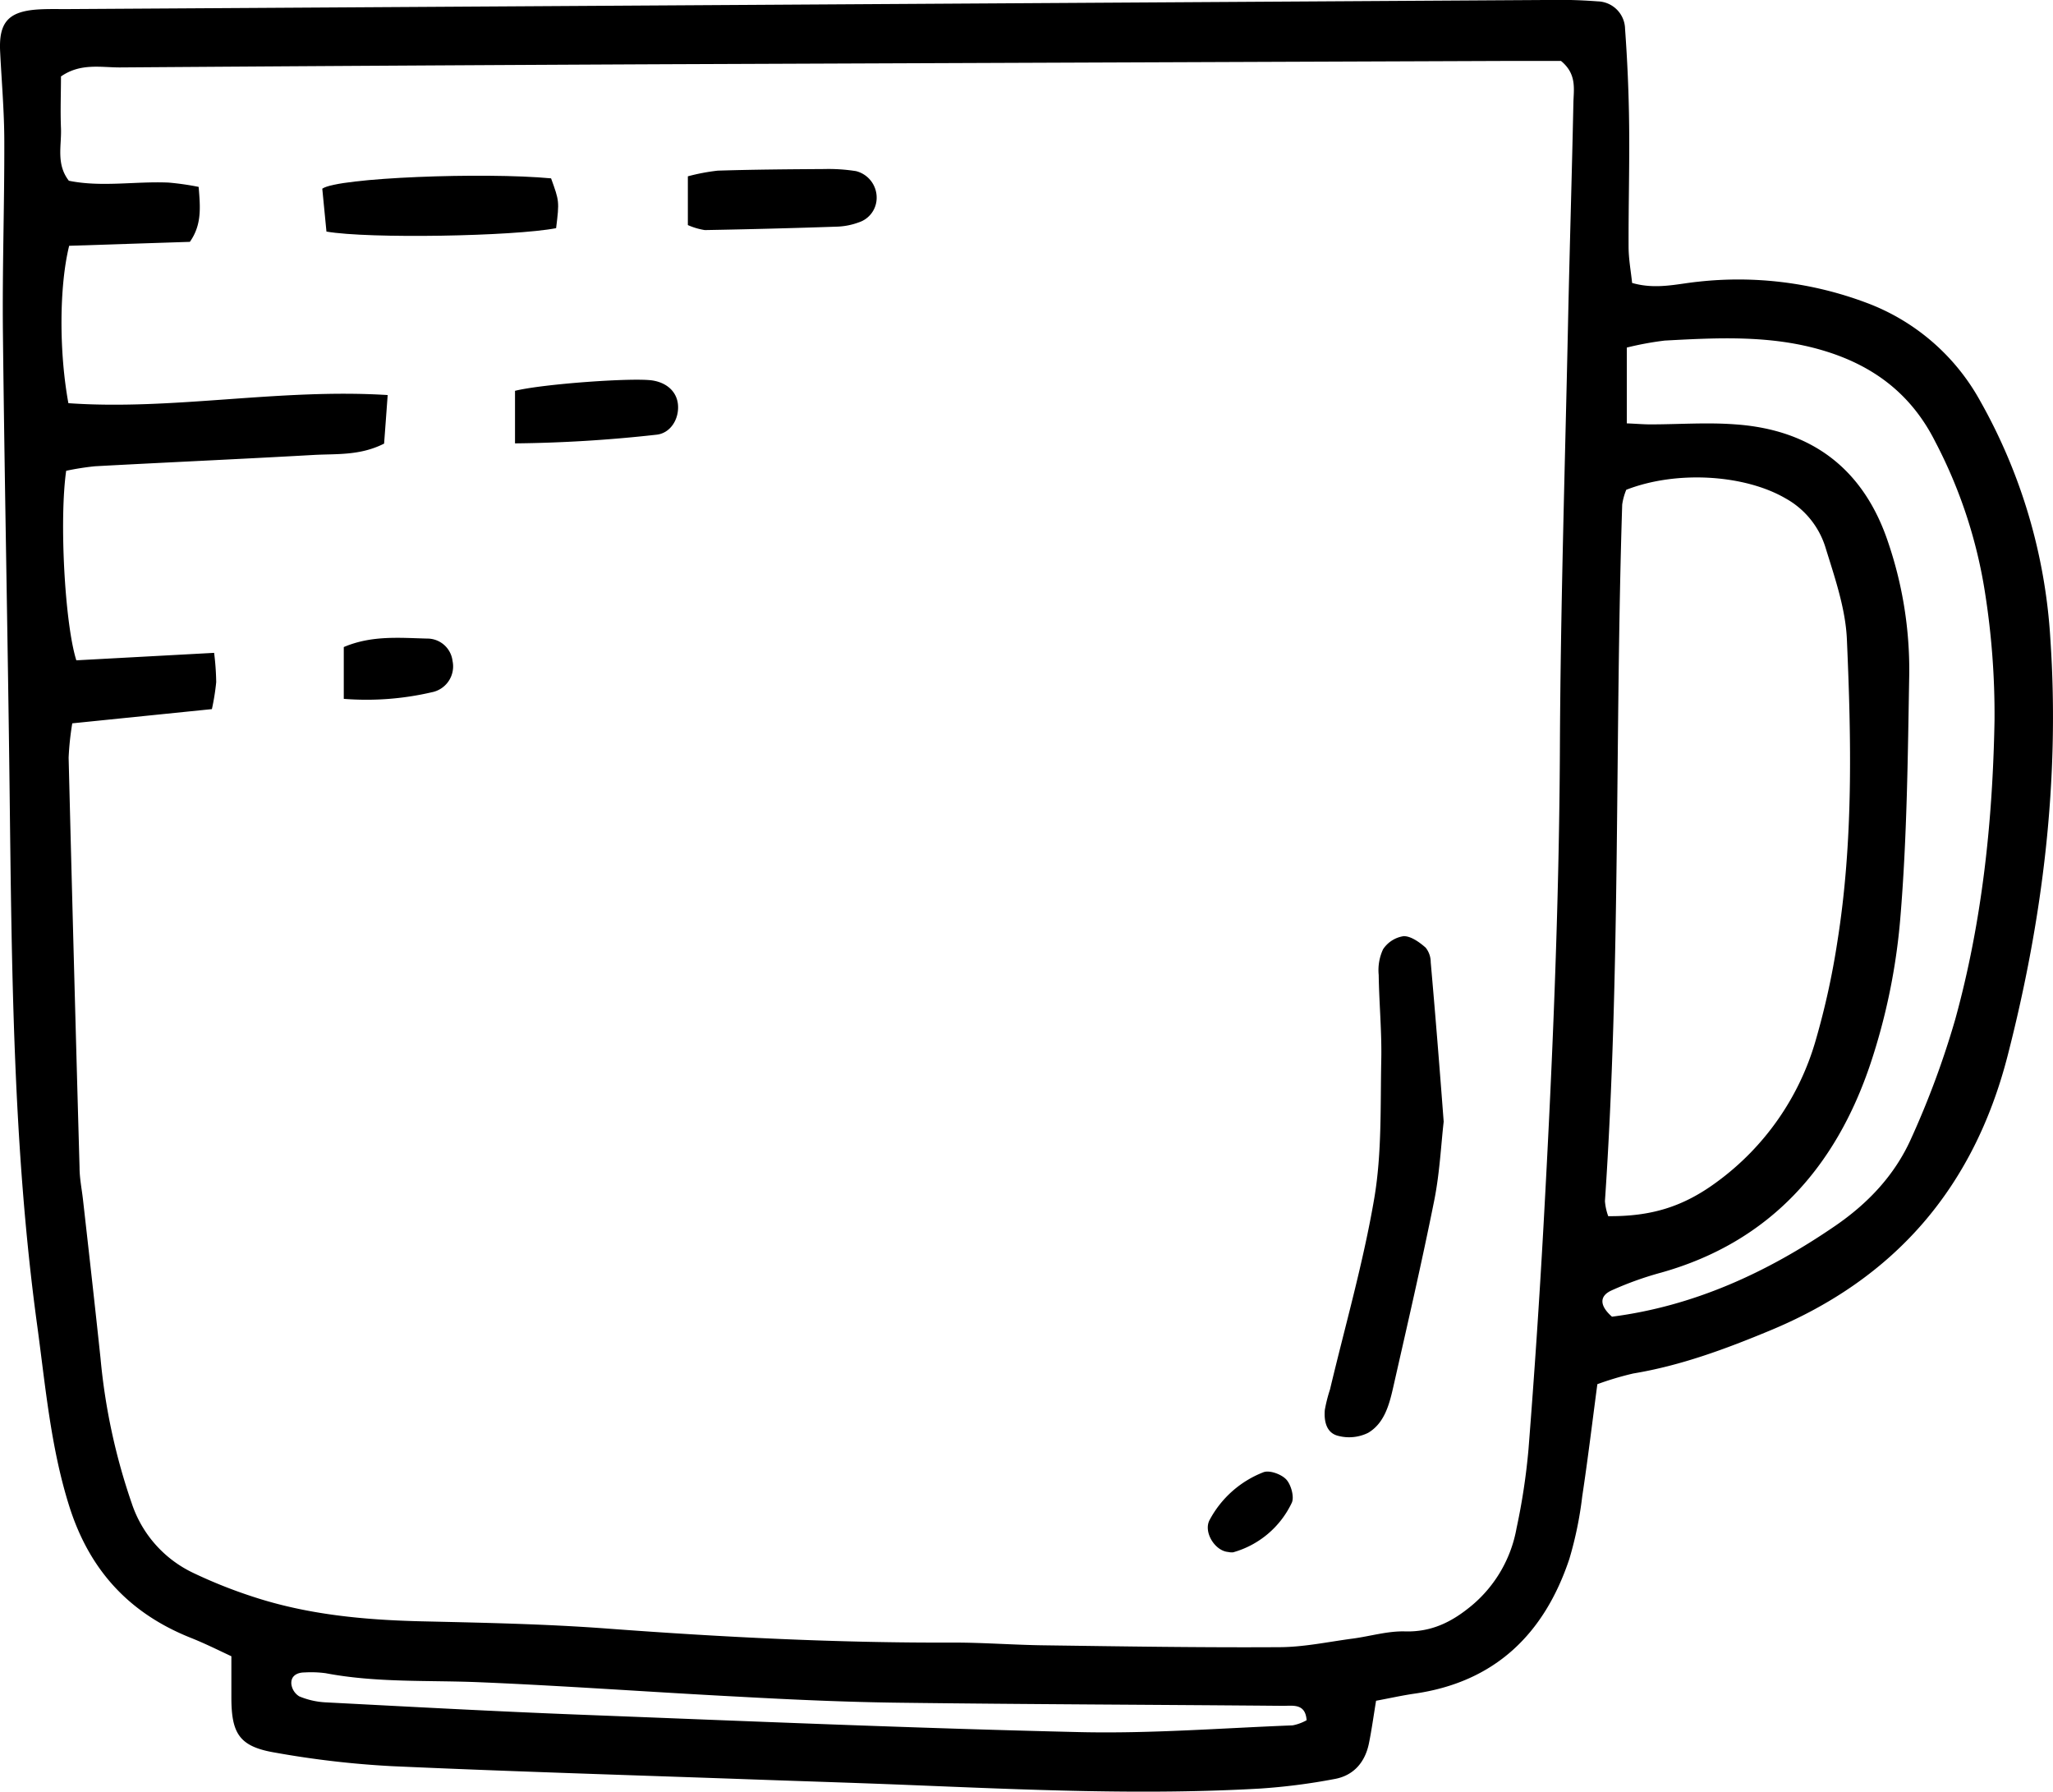 <svg xmlns="http://www.w3.org/2000/svg" viewBox="0 0 343.74 299.96"><g id="Layer_2" data-name="Layer 2"><g id="Layer_1-2" data-name="Layer 1"><path d="M273.27,47.37c4,1.15,7.5.16,11-.2a61,61,0,0,1,28.07,3.46,36.15,36.15,0,0,1,19.21,16.5A92.14,92.14,0,0,1,343.3,107c1.6,23.63-1.27,46.84-7.16,69.76-5.66,22-18.79,37.3-39.79,46-7.44,3.09-14.92,5.87-22.9,7.19a51.83,51.83,0,0,0-6,1.79c-.86,6.47-1.6,12.63-2.53,18.77A62.17,62.17,0,0,1,262.76,261c-4.2,12.58-12.48,20.64-26,22.56-2,.29-4,.74-6.36,1.18-.42,2.55-.73,4.84-1.19,7.11-.65,3.21-2.59,5.44-5.81,6A102.85,102.85,0,0,1,211,299.44c-19.64,1.12-39.26.19-58.88-.6-8.63-.35-17.25-.61-25.87-.92-20.22-.72-40.45-1.32-60.66-2.23a157.45,157.45,0,0,1-19.48-2.26c-6-1-7.36-3.14-7.37-9.19,0-2.07,0-4.14,0-6.95-2-.93-4.35-2.11-6.76-3.07-10.33-4.11-17-11.32-20.39-22.07-3.15-10-4-20.36-5.42-30.66-4-29.54-4.2-59.27-4.56-89C1.31,106.94.77,81.38.49,55.82.37,45.12.75,34.41.72,23.71c0-5-.45-10.07-.7-15.11C-.21,3.84,1.34,2,6,1.61c1.78-.14,3.57-.08,5.36-.09Q135,.76,258.61,0a88.2,88.2,0,0,1,8.91.23,4.7,4.7,0,0,1,4.57,4.63c.39,5.33.62,10.69.68,16,.08,6.84-.12,13.68-.09,20.51C272.69,43.42,273.07,45.43,273.27,47.37ZM12.1,121.1a48.15,48.15,0,0,0-.61,5.75q.86,34.32,1.83,68.63c0,1.78.37,3.55.57,5.32,1,8.86,2,17.72,2.94,26.59a103.09,103.09,0,0,0,5.24,24.33,19.76,19.76,0,0,0,10.38,11.66,81.77,81.77,0,0,0,9.93,3.95c9.13,3,18.58,3.88,28.15,4.11,10.4.24,20.82.44,31.2,1.22,19.29,1.44,38.59,2.42,58,2.34,5,0,10.11.4,15.16.46,13.09.18,26.18.39,39.26.31,4.13,0,8.25-.9,12.37-1.44,2.91-.39,5.82-1.28,8.71-1.2,4.51.13,7.95-1.62,11.28-4.41a21.89,21.89,0,0,0,7.41-12.87,107.53,107.53,0,0,0,2-13.21q1.47-18.66,2.51-37.36c1.48-26.71,2.63-53.43,2.75-80.2.11-23.48.85-46.95,1.35-70.43.26-12.48.65-25,.91-37.45.05-2.29.6-4.8-2.08-7-2.45,0-5.41,0-8.37,0q-70.53.27-141,.55-46,.21-91.94.54c-3.19,0-6.58-.76-9.84,1.51,0,2.78-.12,5.73,0,8.66s-.85,6,1.32,8.8c5.48,1.12,11.12.06,16.73.31a45.78,45.78,0,0,1,5,.72c.28,3.43.55,6.33-1.47,9.2l-20.21.66c-1.67,6.77-1.71,17.73-.13,26.35C29,68.74,46.68,65,64.91,66.14c-.23,3.17-.42,5.75-.6,8.13-4.09,2.06-8,1.68-11.84,1.9-12.18.69-24.37,1.23-36.55,1.89a45,45,0,0,0-4.84.76c-1.17,8.16-.24,25.58,1.7,31.73l23.07-1.25a43.67,43.67,0,0,1,.35,4.91,38.92,38.92,0,0,1-.72,4.51ZM272.29,82a10.39,10.39,0,0,0-.68,2.47c-1.24,38.86-.25,77.79-2.89,116.62a9.42,9.42,0,0,0,.55,2.52c7.19.06,12.54-1.56,18.18-5.72A44.6,44.6,0,0,0,304,174.2a129.13,129.13,0,0,0,3.63-16.5c2.68-16.8,2.34-33.75,1.6-50.66-.23-5.22-2.06-10.43-3.62-15.5A14.17,14.17,0,0,0,299,83.46C292.12,79.44,280.71,78.72,272.29,82Zm.09-11.12c1.68.07,2.81.17,3.95.17,4.75,0,9.52-.36,14.24,0,12.91.91,21.57,7.58,25.63,19.93a66.17,66.17,0,0,1,3.47,21.9c-.24,13.64-.36,27.32-1.5,40.9a104.26,104.26,0,0,1-5,24.33c-5.79,17.25-16.81,29.81-35,34.94a55.69,55.69,0,0,0-8.36,3c-2.18,1-1.87,2.68.09,4.39,13.64-1.76,25.9-7.34,37.32-15.17,5.54-3.79,10-8.51,12.73-14.57a146.52,146.52,0,0,0,7.41-20c4.53-16.39,6.29-33.24,6.59-50.18a130.93,130.93,0,0,0-1.59-21.28A81.36,81.36,0,0,0,324,73.9c-4-7.93-10.33-12.71-18.75-15.22-8.75-2.61-17.63-2.14-26.53-1.66a52.47,52.47,0,0,0-6.34,1.17ZM218.77,288c-.2-2.87-2.32-2.4-4-2.41-21.39-.19-42.78-.25-64.17-.52-8.91-.11-17.81-.51-26.71-1-14.54-.75-29-1.82-43.59-2.43-8.6-.36-17.24.11-25.76-1.51A18.36,18.36,0,0,0,51,280c-1.32,0-2.36.63-2.21,2a2.82,2.82,0,0,0,1.31,2,13.11,13.11,0,0,0,4.28,1c14.24.74,28.48,1.52,42.73,2.07,27.9,1.08,55.8,2.27,83.72,2.92,11.85.27,23.73-.67,35.6-1.13A7.75,7.75,0,0,0,218.77,288Z"/><path d="M241.72,187.79c-.44,3.82-.66,8.59-1.59,13.23-2.1,10.47-4.51,20.87-6.87,31.28-.66,2.91-1.49,6-4.2,7.59a7.19,7.19,0,0,1-5,.5c-2-.48-2.4-2.49-2.24-4.35a25,25,0,0,1,.87-3.43c2.54-10.68,5.59-21.27,7.42-32.06,1.27-7.55,1-15.37,1.16-23.08.1-4.74-.36-9.49-.43-14.24a8.27,8.27,0,0,1,.73-4.3,5,5,0,0,1,3.47-2.2c1.21,0,2.61,1,3.66,1.92a3.9,3.9,0,0,1,.85,2.45C240.31,169.68,241,178.26,241.72,187.79Z"/><path d="M93.11,38.2C86,39.57,61.73,40,54.66,38.77c-.23-2.38-.48-4.92-.7-7.18,2.58-1.86,27.17-2.78,38.31-1.73C93.64,33.67,93.67,33.67,93.11,38.2Z"/><path d="M115.17,37.68V29.52a33.67,33.67,0,0,1,5-.95c6-.19,11.9-.23,17.84-.27a29.49,29.49,0,0,1,5.32.35,4.57,4.57,0,0,1,3.45,4.58,4.32,4.32,0,0,1-3,4,11.53,11.53,0,0,1-3.48.71q-11.13.38-22.29.58A11.21,11.21,0,0,1,115.17,37.68Z"/><path d="M86.23,74.23v-8.8c4.67-1.16,20-2.25,23.1-1.72,2.36.4,3.92,1.86,4.17,3.89.29,2.45-1.2,5-3.7,5.19A232.21,232.21,0,0,1,86.23,74.23Z"/><path d="M57.56,117v-8.67c4.7-2,9.39-1.53,14-1.42a4.25,4.25,0,0,1,4.21,3.74,4.41,4.41,0,0,1-3.49,5.25A48.13,48.13,0,0,1,57.56,117Z"/><path d="M205.63,259.83c-2.21-.18-4.17-3.33-3.11-5.34a17.3,17.3,0,0,1,9-8c1-.41,3,.31,3.83,1.19s1.4,3,.92,3.95a15.49,15.49,0,0,1-9.81,8.26A2.66,2.66,0,0,1,205.63,259.83Z"/></g></g></svg>